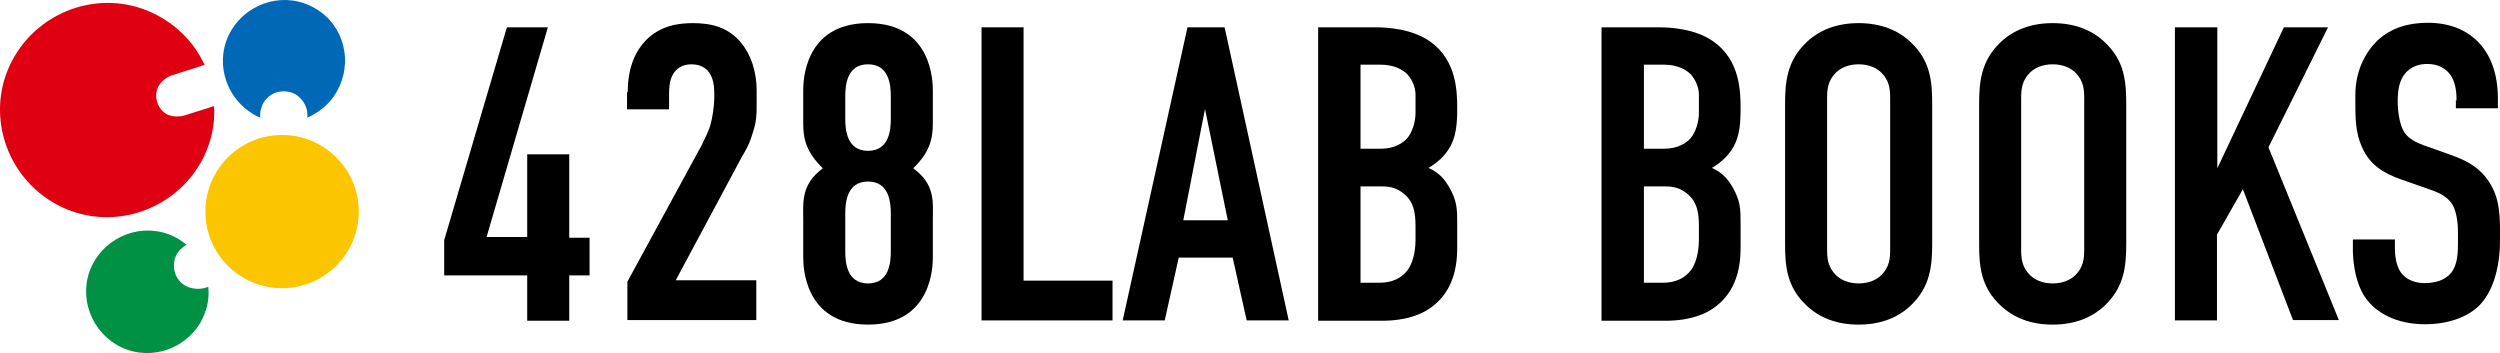 <svg width="439" height="62" viewBox="0 0 439 62" fill="none" xmlns="http://www.w3.org/2000/svg">
<rect x="0" y="0" width="439" height="62" fill="#333333" stroke="none"/>
<g clip-path="url(#clip0_1_2)">
<rect width="439" height="62" fill="white"/>
<path d="M32.373 20.276C31.484 20.53 30.467 20.53 29.45 20.15C27.671 19.261 26.909 16.977 27.798 15.2C28.306 14.312 29.069 13.678 29.959 13.297L35.931 11.393C34.407 8.094 31.865 5.175 28.434 3.144C19.538 -2.186 7.973 0.86 2.636 9.743C-2.702 18.627 0.348 30.175 9.244 35.505C18.14 40.835 29.704 37.789 35.042 28.906C36.948 25.733 37.838 22.053 37.584 18.627L32.373 20.276Z" fill="#DF0012"/>
<path d="M55.375 1.495C50.292 -1.551 43.684 0.226 40.633 5.302C37.584 10.378 39.363 16.977 44.446 20.023C44.827 20.277 45.336 20.53 45.717 20.657C45.59 19.769 45.844 18.881 46.225 18.119C47.369 16.089 49.91 15.454 51.944 16.596C53.342 17.485 54.104 19.008 53.977 20.657C56.011 19.769 57.917 18.246 59.06 16.216C62.11 11.012 60.458 4.413 55.375 1.495Z" fill="#0068B6"/>
<path d="M32.627 50.226C30.594 49.084 29.959 46.546 31.102 44.515C31.484 43.881 32.119 43.373 32.754 42.992C32.373 42.612 31.865 42.358 31.357 41.977C26.273 38.931 19.665 40.708 16.615 45.784C13.565 50.861 15.344 57.46 20.427 60.505C25.511 63.551 32.119 61.774 35.169 56.698C36.313 54.668 36.821 52.51 36.567 50.353C35.423 50.861 33.898 50.861 32.627 50.226Z" fill="#009144"/>
<path d="M49.529 50.607C56.969 50.607 63 44.584 63 37.155C63 29.726 56.969 23.703 49.529 23.703C42.09 23.703 36.059 29.726 36.059 37.155C36.059 44.584 42.09 50.607 49.529 50.607Z" fill="#FBC600"/>
<path d="M96.207 4.797L85.443 41.621H92.578V27.099H99.959V41.743H103.526V48.361H99.959V56.326H92.578V48.361H78V42.172L89.01 4.797H96.268H96.207Z" fill="black"/>
<path d="M110.231 16.193C110.231 11.659 111.707 8.84 113.43 7.064C116.013 4.429 119.273 4.061 121.672 4.061C124.993 4.061 127.946 4.797 130.222 7.615C131.821 9.576 132.867 12.517 132.867 15.887V18.583C132.867 20.36 132.805 21.462 132.19 23.301C131.513 25.568 131.021 26.242 130.345 27.406L118.658 49.218H132.805V56.203H110.17V49.464L123.21 25.506C123.702 24.465 124.563 22.81 124.809 21.707C125.116 20.605 125.424 18.521 125.424 17.296V16.193C125.424 14.477 124.993 13.252 124.317 12.456C123.886 11.965 122.964 11.291 121.426 11.291C119.642 11.291 118.719 12.149 118.166 13.068C117.489 14.232 117.489 15.642 117.489 17.235V19.195H110.108V16.193H110.231Z" fill="black"/>
<path d="M163.806 21.707C163.806 24.526 163.191 26.793 160.361 29.55C164.298 32.43 163.806 35.494 163.806 38.68V45.175C163.806 46.584 163.744 57 152.427 57C141.109 57 141.047 46.584 141.047 45.175V38.68C141.047 35.494 140.617 32.43 144.492 29.55C141.601 26.732 141.047 24.465 141.047 21.707V15.887C141.047 14.477 141.109 4.061 152.427 4.061C163.744 4.061 163.806 14.477 163.806 15.887V21.707ZM156.425 16.928C156.425 15.029 156.179 11.291 152.427 11.291C148.675 11.291 148.429 15.029 148.429 16.928V20.85C148.429 22.749 148.675 26.487 152.427 26.487C156.179 26.487 156.425 22.749 156.425 20.85V16.928ZM156.425 37.516C156.425 35.616 156.179 31.879 152.427 31.879C148.675 31.879 148.429 35.616 148.429 37.516V44.133C148.429 46.032 148.675 49.77 152.427 49.77C156.179 49.77 156.425 46.032 156.425 44.133V37.516Z" fill="black"/>
<path d="M179.737 4.797V49.28H195.36V56.265H172.356V4.797H179.737Z" fill="black"/>
<path d="M218.919 56.265L216.458 45.236H206.986L204.525 56.265H197.144L208.523 4.797H215.043L226.3 56.265H218.919ZM211.599 19.134L207.785 38.68H215.597L211.599 19.134Z" fill="black"/>
<path d="M241.431 4.797C243.645 4.797 247.951 5.042 251.15 7.309C255.824 10.617 255.886 16.132 255.886 19.134C255.886 22.504 255.578 24.894 253.671 27.161C252.687 28.325 251.58 29.06 250.842 29.489C252.81 30.347 253.733 31.634 254.41 32.736C255.886 35.31 255.886 36.719 255.886 39.231V43.153C255.886 45.297 255.886 50.566 251.457 53.875C249.858 55.101 247.09 56.326 242.661 56.326H231.467V4.797H241.431ZM238.848 26.119H242.415C244.937 26.119 246.413 25.078 247.151 24.22C248.013 23.178 248.566 21.401 248.566 19.808V16.622C248.566 15.274 247.951 13.987 247.151 13.068C246.29 12.21 244.814 11.353 242.354 11.353H238.909V26.058L238.848 26.119ZM238.848 49.647H242.169C243.276 49.647 245.614 49.525 247.213 47.38C248.443 45.665 248.566 43.03 248.566 42.172V39.721C248.566 37.209 248.197 35.432 246.598 34.084C245.429 33.104 244.322 32.736 242.661 32.736H238.909V49.647H238.848Z" fill="black"/>
<path d="M291.192 4.797C293.407 4.797 297.712 5.042 300.911 7.309C305.586 10.617 305.647 16.132 305.647 19.134C305.647 22.504 305.34 24.894 303.433 27.161C302.449 28.325 301.341 29.06 300.603 29.489C302.572 30.347 303.494 31.634 304.171 32.736C305.647 35.31 305.647 36.719 305.647 39.231V43.153C305.647 45.297 305.647 50.566 301.218 53.875C299.619 55.101 296.851 56.326 292.423 56.326H281.228V4.797H291.192ZM288.609 26.119H292.177C294.698 26.119 296.175 25.078 296.913 24.22C297.774 23.178 298.327 21.401 298.327 19.808V16.622C298.327 15.274 297.712 13.987 296.913 13.068C296.052 12.21 294.575 11.353 292.115 11.353H288.67V26.058L288.609 26.119ZM288.609 49.647H291.93C293.038 49.647 295.375 49.525 296.974 47.38C298.204 45.665 298.327 43.03 298.327 42.172V39.721C298.327 37.209 297.958 35.432 296.359 34.084C295.191 33.104 294.083 32.736 292.423 32.736H288.67V49.647H288.609Z" fill="black"/>
<path d="M313.459 18.338C313.459 14.416 313.766 10.679 317.272 7.37C319.487 5.287 322.501 4.061 326.376 4.061C330.251 4.061 333.265 5.287 335.479 7.37C339.047 10.679 339.293 14.416 339.293 18.338V42.724C339.293 46.645 338.985 50.383 335.479 53.691C333.265 55.775 330.251 57 326.376 57C322.501 57 319.487 55.775 317.272 53.691C313.705 50.383 313.459 46.645 313.459 42.724V18.338ZM331.912 17.235C331.912 15.703 331.789 14.171 330.374 12.762C329.574 11.965 328.221 11.291 326.376 11.291C324.531 11.291 323.177 11.965 322.378 12.762C320.963 14.171 320.84 15.703 320.84 17.235V43.827C320.84 45.358 320.963 46.89 322.378 48.299C323.177 49.096 324.531 49.77 326.376 49.77C328.221 49.77 329.574 49.096 330.374 48.299C331.789 46.89 331.912 45.358 331.912 43.827V17.235Z" fill="black"/>
<path d="M347.535 18.338C347.535 14.416 347.843 10.679 351.349 7.37C353.563 5.287 356.577 4.061 360.452 4.061C364.327 4.061 367.341 5.287 369.556 7.37C373.123 10.679 373.369 14.416 373.369 18.338V42.724C373.369 46.645 373.062 50.383 369.556 53.691C367.341 55.775 364.327 57 360.452 57C356.577 57 353.563 55.775 351.349 53.691C347.781 50.383 347.535 46.645 347.535 42.724V18.338ZM365.988 17.235C365.988 15.703 365.865 14.171 364.45 12.762C363.651 11.965 362.297 11.291 360.452 11.291C358.607 11.291 357.254 11.965 356.454 12.762C355.039 14.171 354.916 15.703 354.916 17.235V43.827C354.916 45.358 355.039 46.89 356.454 48.299C357.254 49.096 358.607 49.77 360.452 49.77C362.297 49.77 363.651 49.096 364.45 48.299C365.865 46.89 365.988 45.358 365.988 43.827V17.235Z" fill="black"/>
<path d="M389.362 4.797V29.55L401.049 4.797H408.799L398.342 25.874L410.706 56.203H402.648L393.852 33.227L389.3 41.192V56.265H381.919V4.797H389.3H389.362Z" fill="black"/>
<path d="M431.373 17.664C431.373 16.561 431.311 14.416 430.143 12.946C429.466 12.149 428.359 11.23 426.206 11.23C425.16 11.23 423.746 11.475 422.577 12.639C421.162 14.11 421.039 16.193 421.039 17.847C421.039 19.257 421.285 21.83 422.208 23.239C423.008 24.465 424.484 25.078 425.591 25.506L430.081 27.099C432.295 27.896 434.879 28.876 436.786 31.511C438.754 34.207 439 37.148 439 40.395V42.172C439 47.38 437.585 51.363 435.432 53.569C433.526 55.529 430.143 56.939 425.837 56.939C420.609 56.939 417.226 54.794 415.503 52.466C413.166 49.28 413.166 44.439 413.166 43.765V42.05H420.547V43.459C420.547 44.623 420.67 46.706 421.716 47.993C422.946 49.525 424.791 49.709 425.775 49.709C428.605 49.709 429.835 48.606 430.45 47.87C431.557 46.461 431.619 44.317 431.619 42.785V40.886C431.619 39.109 431.373 36.903 430.45 35.616C429.466 34.268 427.744 33.656 426.883 33.349L421.47 31.45C418.825 30.469 416.18 29.183 414.704 25.69C413.658 23.362 413.597 20.788 413.597 18.215V16.744C413.597 12.456 415.319 9.269 417.41 7.186C419.871 4.858 422.946 4 426.329 4C433.71 4 438.631 8.779 438.631 17.296V19.012H431.25V17.602L431.373 17.664Z" fill="black"/>
</g>
<defs>
<clipPath id="clip0_1_2">
<rect width="439" height="62" fill="white"/>
</clipPath>
</defs>
</svg>
